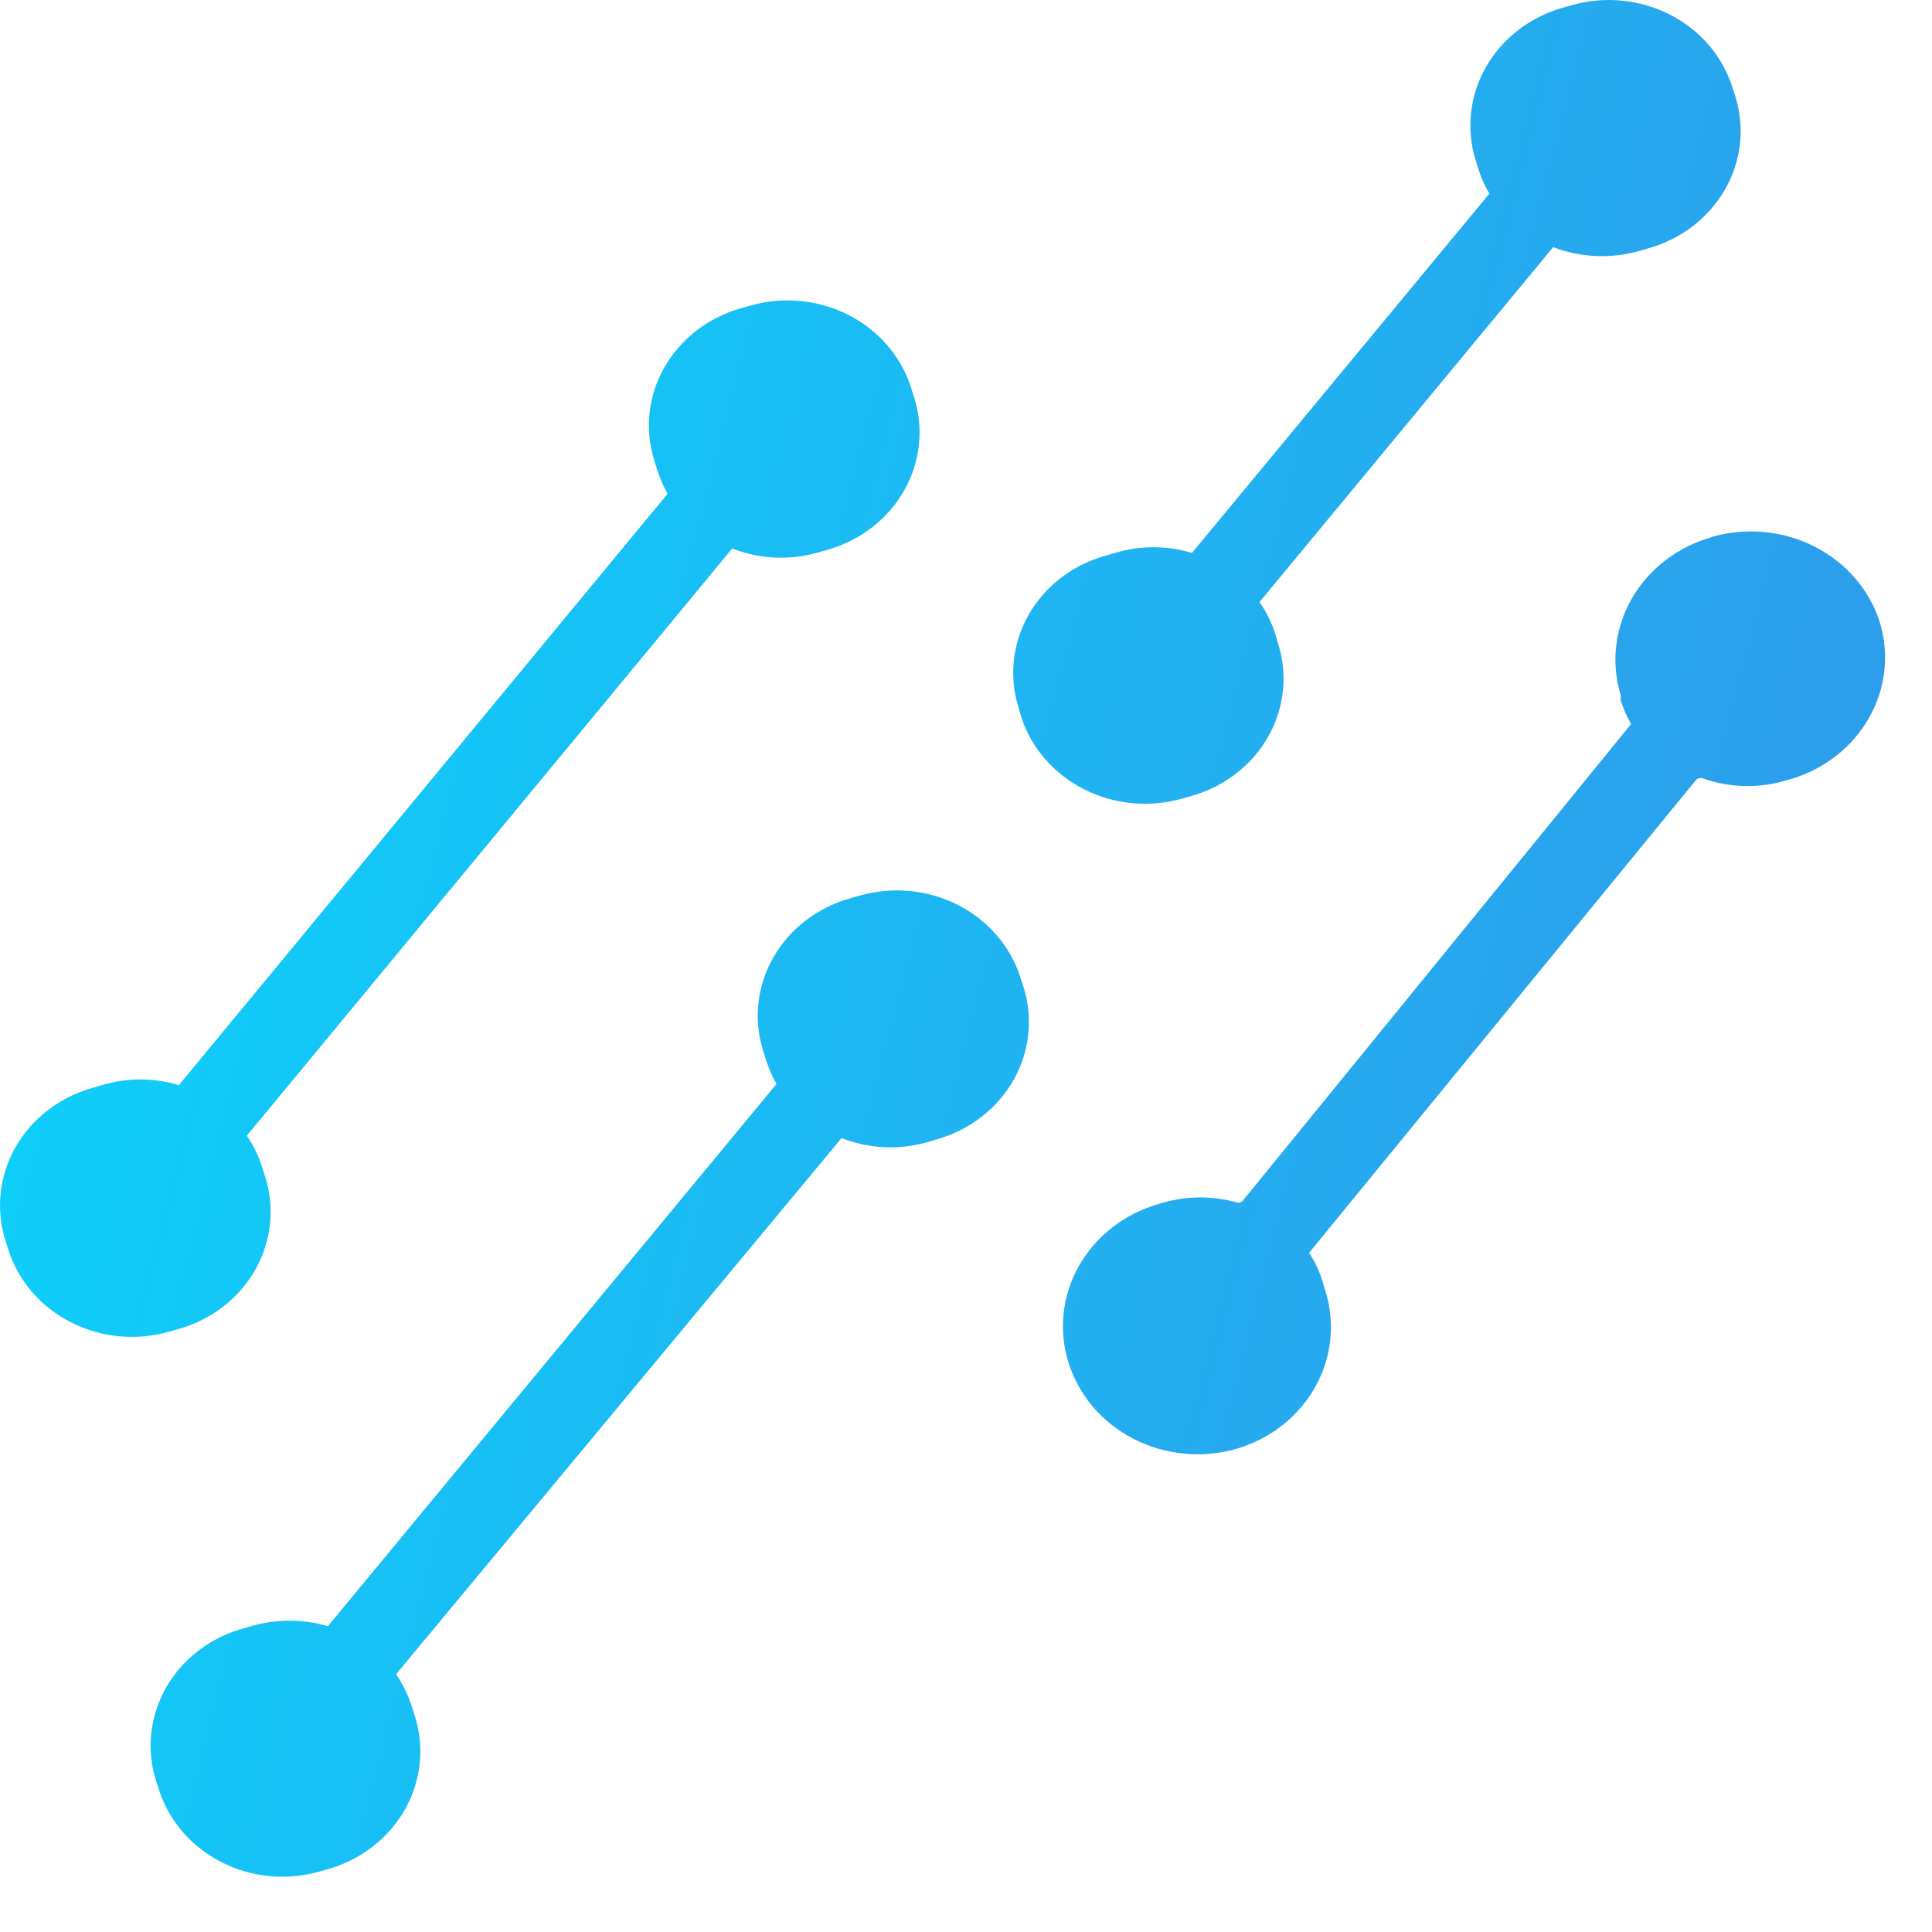 <svg width="33" height="33" viewBox="0 0 33 33" fill="none" xmlns="http://www.w3.org/2000/svg">
<path d="M15.563 6.626L15.616 6.793C15.782 7.322 15.719 7.893 15.443 8.379C15.167 8.866 14.699 9.228 14.141 9.389L13.966 9.439C13.485 9.576 12.97 9.551 12.507 9.368L4.216 19.399C4.33 19.564 4.418 19.744 4.477 19.934L4.53 20.101C4.697 20.63 4.637 21.2 4.361 21.687C4.086 22.174 3.618 22.537 3.061 22.697L2.885 22.747C2.326 22.906 1.723 22.848 1.209 22.585C0.695 22.323 0.312 21.878 0.143 21.348L0.09 21.181C-0.074 20.652 -0.012 20.082 0.264 19.596C0.541 19.11 1.008 18.747 1.565 18.586L1.74 18.535C2.168 18.406 2.627 18.406 3.055 18.535L11.403 8.434C11.331 8.305 11.272 8.17 11.228 8.03L11.175 7.863C11.009 7.334 11.071 6.763 11.347 6.277C11.624 5.79 12.092 5.427 12.649 5.267L12.825 5.217C13.385 5.06 13.988 5.12 14.501 5.384C15.014 5.648 15.396 6.095 15.563 6.626ZM14.684 15.298L14.508 15.348C13.951 15.508 13.483 15.871 13.207 16.358C12.93 16.844 12.868 17.414 13.034 17.944L13.087 18.111C13.131 18.251 13.19 18.386 13.263 18.515L5.6 27.777C5.172 27.651 4.713 27.651 4.285 27.777L4.109 27.828C3.561 27.992 3.102 28.354 2.831 28.835C2.561 29.317 2.499 29.88 2.661 30.404L2.715 30.57C2.883 31.099 3.266 31.543 3.779 31.805C4.291 32.068 4.893 32.127 5.451 31.969L5.627 31.919C6.186 31.753 6.653 31.383 6.926 30.891C7.198 30.398 7.254 29.824 7.08 29.293L7.027 29.126C6.964 28.939 6.876 28.761 6.766 28.596L14.374 19.439C14.837 19.622 15.353 19.647 15.833 19.51L16.009 19.459C16.566 19.299 17.034 18.936 17.311 18.45C17.587 17.963 17.649 17.393 17.484 16.863L17.43 16.697C17.262 16.166 16.878 15.72 16.363 15.458C15.848 15.195 15.244 15.138 14.684 15.298ZM26.855 0.086L26.679 0.136C26.122 0.298 25.655 0.662 25.379 1.149C25.103 1.636 25.04 2.207 25.205 2.737L25.258 2.904C25.303 3.044 25.364 3.179 25.439 3.308L20.36 9.444C19.932 9.315 19.472 9.315 19.045 9.444L18.869 9.495C18.311 9.655 17.844 10.018 17.568 10.504C17.293 10.991 17.232 11.562 17.399 12.091L17.447 12.257C17.621 12.784 18.006 13.224 18.519 13.483C19.032 13.742 19.632 13.799 20.189 13.641L20.365 13.591C20.642 13.511 20.899 13.38 21.122 13.206C21.346 13.032 21.53 12.818 21.666 12.575C21.802 12.333 21.886 12.068 21.914 11.795C21.942 11.522 21.913 11.247 21.828 10.985L21.78 10.818C21.718 10.629 21.628 10.449 21.514 10.283L26.529 4.222C26.995 4.4 27.512 4.424 27.993 4.288L28.169 4.237C28.727 4.077 29.194 3.714 29.47 3.227C29.745 2.741 29.806 2.17 29.639 1.641L29.585 1.474C29.414 0.949 29.032 0.508 28.521 0.248C28.01 -0.012 27.411 -0.07 26.855 0.086ZM29.235 9.176C28.653 9.341 28.163 9.718 27.872 10.224C27.582 10.73 27.514 11.325 27.684 11.879V11.964C27.728 12.105 27.787 12.24 27.86 12.368L21.227 20.51C21.216 20.524 21.201 20.534 21.184 20.54C21.167 20.545 21.148 20.545 21.131 20.54C20.721 20.424 20.284 20.424 19.874 20.54L19.789 20.565C19.208 20.732 18.72 21.111 18.431 21.618C18.143 22.125 18.078 22.72 18.25 23.272C18.422 23.828 18.819 24.295 19.354 24.573C19.889 24.85 20.519 24.915 21.104 24.752C21.685 24.585 22.173 24.207 22.46 23.699C22.748 23.192 22.811 22.597 22.637 22.045L22.611 21.964C22.56 21.764 22.475 21.573 22.36 21.399L28.973 13.318C28.987 13.305 29.004 13.296 29.023 13.291C29.041 13.287 29.061 13.287 29.079 13.293C29.528 13.454 30.021 13.47 30.48 13.338L30.57 13.313C31.15 13.146 31.637 12.768 31.924 12.262C32.212 11.755 32.276 11.162 32.103 10.611C31.923 10.061 31.521 9.601 30.984 9.331C30.448 9.061 29.82 9.004 29.239 9.171L29.235 9.176Z" fill="url(#paint0_linear)"/>
<defs>
<linearGradient id="paint0_linear" x1="-11.141" y1="9.04" x2="52.867" y2="25.557" gradientUnits="userSpaceOnUse">
<stop stop-color="#00E5FF"/>
<stop offset="1" stop-color="#4676E0"/>
</linearGradient>
</defs>
</svg>
